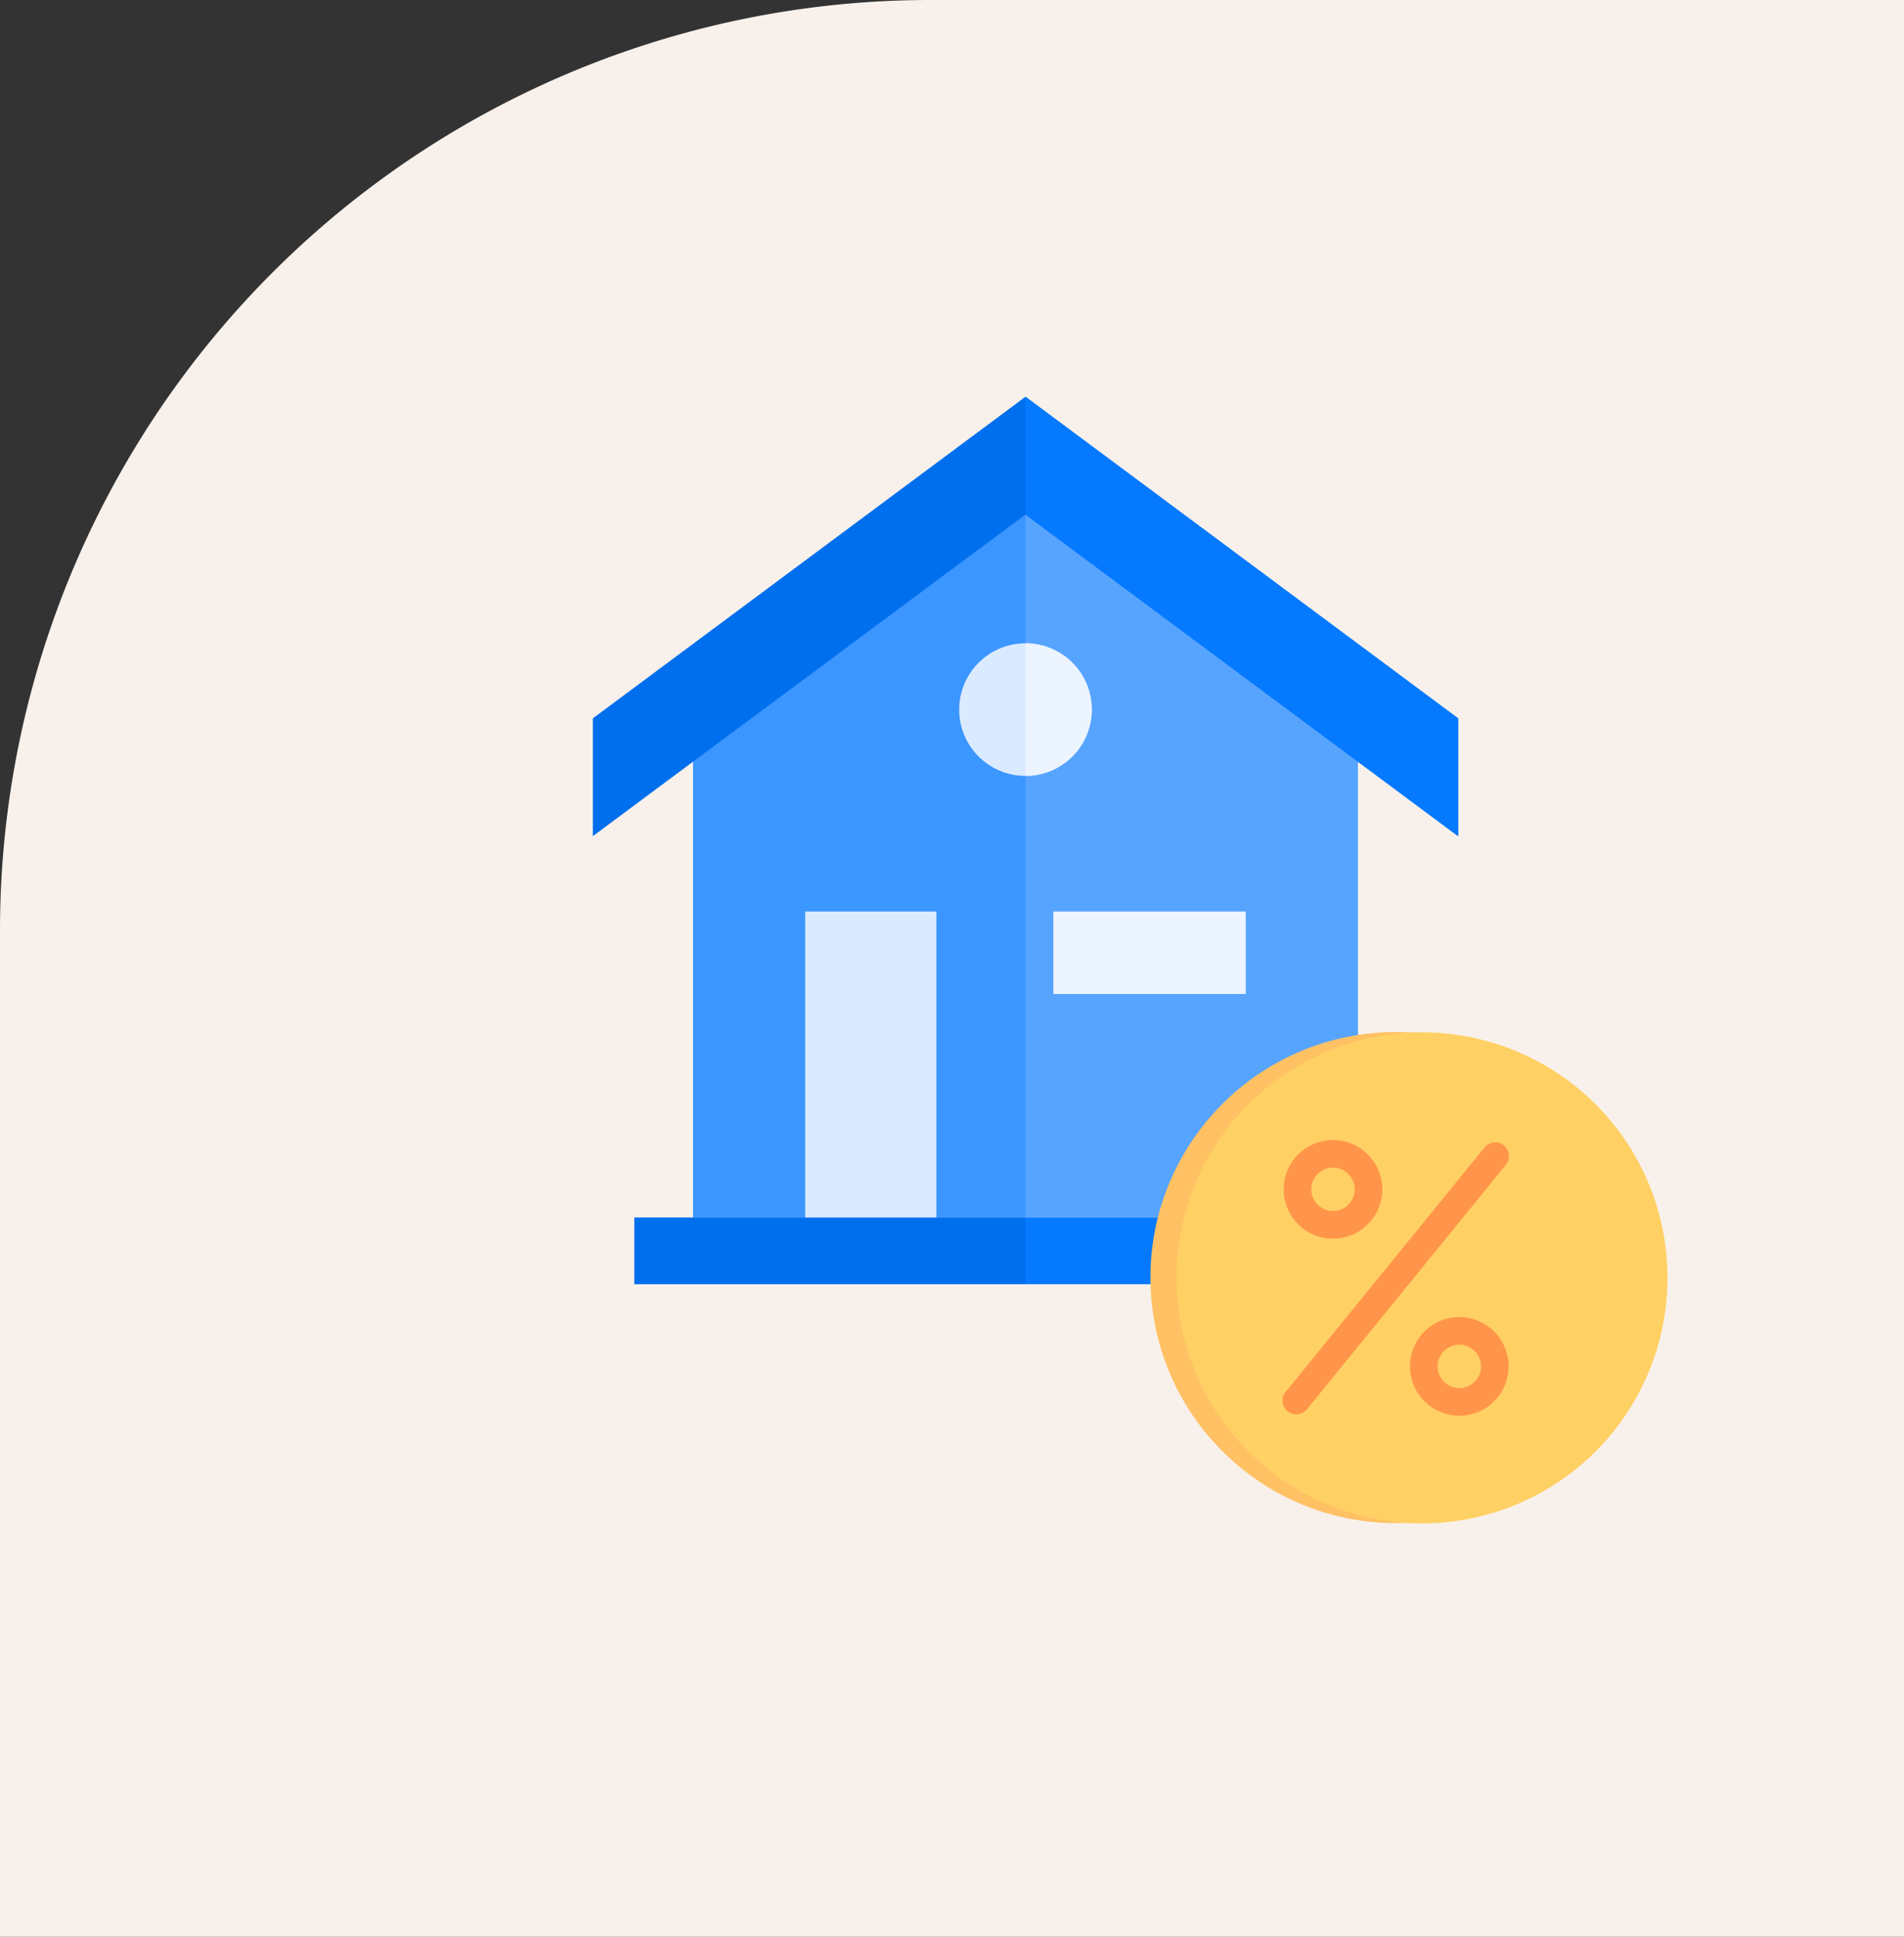 <svg xmlns="http://www.w3.org/2000/svg" width="176" height="179" viewBox="0 0 176 179">
  <rect x="0" y="0" width="176" height="179" fill="#333333" stroke="none"/>
  <g id="Group_3682" data-name="Group 3682" transform="translate(-4951 -2844)">
    <path id="Rectangle_1645" data-name="Rectangle 1645" d="M86,0h90a0,0,0,0,1,0,0V179a0,0,0,0,1,0,0H0a0,0,0,0,1,0,0V86A86,86,0,0,1,86,0Z" transform="translate(4951 2844)" fill="#fcf4ee" opacity="0.98"/>
    <g id="mortgage" transform="translate(4977.919 2869.683)">
      <g id="Group_3679" data-name="Group 3679" transform="translate(27.881 10.987)">
        <g id="Group_3678" data-name="Group 3678">
          <path id="Path_2432" data-name="Path 2432" d="M71.465,78.886l30.73-22.84,30.73,22.84v43.455H71.465Z" transform="translate(-62.203 -46.471)" fill="#3b96ff" fill-rule="evenodd"/>
          <path id="Path_2433" data-name="Path 2433" d="M216.079,56.046l30.73,22.84v43.455h-30.73Z" transform="translate(-176.087 -46.471)" fill="#57a4ff" fill-rule="evenodd"/>
          <path id="Path_2434" data-name="Path 2434" d="M27.881,51.6,67.873,21.875,107.864,51.6V40.711L67.873,10.987,27.881,40.711Z" transform="translate(-27.881 -10.987)" fill="#006fed" fill-rule="evenodd"/>
          <path id="Path_2435" data-name="Path 2435" d="M216.079,21.875,256.071,51.6V40.711L216.079,10.987Z" transform="translate(-176.087 -10.987)" fill="#057aff" fill-rule="evenodd"/>
        </g>
        <circle id="Ellipse_90" data-name="Ellipse 90" cx="6.128" cy="6.128" r="6.128" transform="translate(33.864 22.787)" fill="#dbebff"/>
        <path id="Path_2436" data-name="Path 2436" d="M216.079,118.222a6.128,6.128,0,1,1,0,12.256Z" transform="translate(-176.087 -95.435)" fill="#ebf4ff" fill-rule="evenodd"/>
        <path id="Path_2437" data-name="Path 2437" d="M45.938,368.027h72.309v6.154H45.938Z" transform="translate(-42.101 -292.157)" fill="#057aff"/>
        <path id="Path_2438" data-name="Path 2438" d="M120.253,234.875h12.128v28.295H120.253Z" transform="translate(-100.624 -187.299)" fill="#dbebff"/>
        <path id="Path_2439" data-name="Path 2439" d="M228.206,234.875h17.786V242.5H228.206Z" transform="translate(-185.637 -187.299)" fill="#ebf4ff"/>
        <path id="Path_2440" data-name="Path 2440" d="M45.938,368.027H82.093v6.154H45.938Z" transform="translate(-42.101 -292.157)" fill="#006fed"/>
      </g>
      <g id="Group_3680" data-name="Group 3680" transform="translate(77.848 68.129)">
        <circle id="Ellipse_91" data-name="Ellipse 91" cx="22.693" cy="22.693" r="22.693" transform="translate(0 3.268) rotate(-4.131)" fill="#ffc164"/>
        <path id="Path_2441" data-name="Path 2441" d="M303.284,287.577a22.693,22.693,0,1,1-21.5,22.662A22.694,22.694,0,0,1,303.284,287.577Z" transform="translate(-277.799 -285.944)" fill="#ffd064" fill-rule="evenodd"/>
      </g>
      <g id="Group_3681" data-name="Group 3681" transform="translate(91.673 79.686)">
        <path id="Path_2442" data-name="Path 2442" d="M346.755,335.553a1.271,1.271,0,0,1,1.972,1.6L330.34,359.748a1.271,1.271,0,1,1-1.972-1.6Z" transform="translate(-328.083 -334.913)" fill="#ff954a" fill-rule="evenodd"/>
        <path id="Path_2443" data-name="Path 2443" d="M332.973,334.277a4.557,4.557,0,1,1-3.222,1.335A4.541,4.541,0,0,1,332.973,334.277Zm1.419,3.138a2.007,2.007,0,1,0,.588,1.419A2,2,0,0,0,334.392,337.415Z" transform="translate(-328.346 -334.277)" fill="#ff954a" fill-rule="evenodd"/>
        <path id="Path_2444" data-name="Path 2444" d="M387.912,411.282a4.557,4.557,0,1,1-3.222,1.335A4.542,4.542,0,0,1,387.912,411.282Zm1.419,3.138a2.007,2.007,0,1,0,.588,1.419A2,2,0,0,0,389.331,414.42Z" transform="translate(-371.611 -394.919)" fill="#ff954a" fill-rule="evenodd"/>
      </g>
    </g>
  </g>
</svg>
